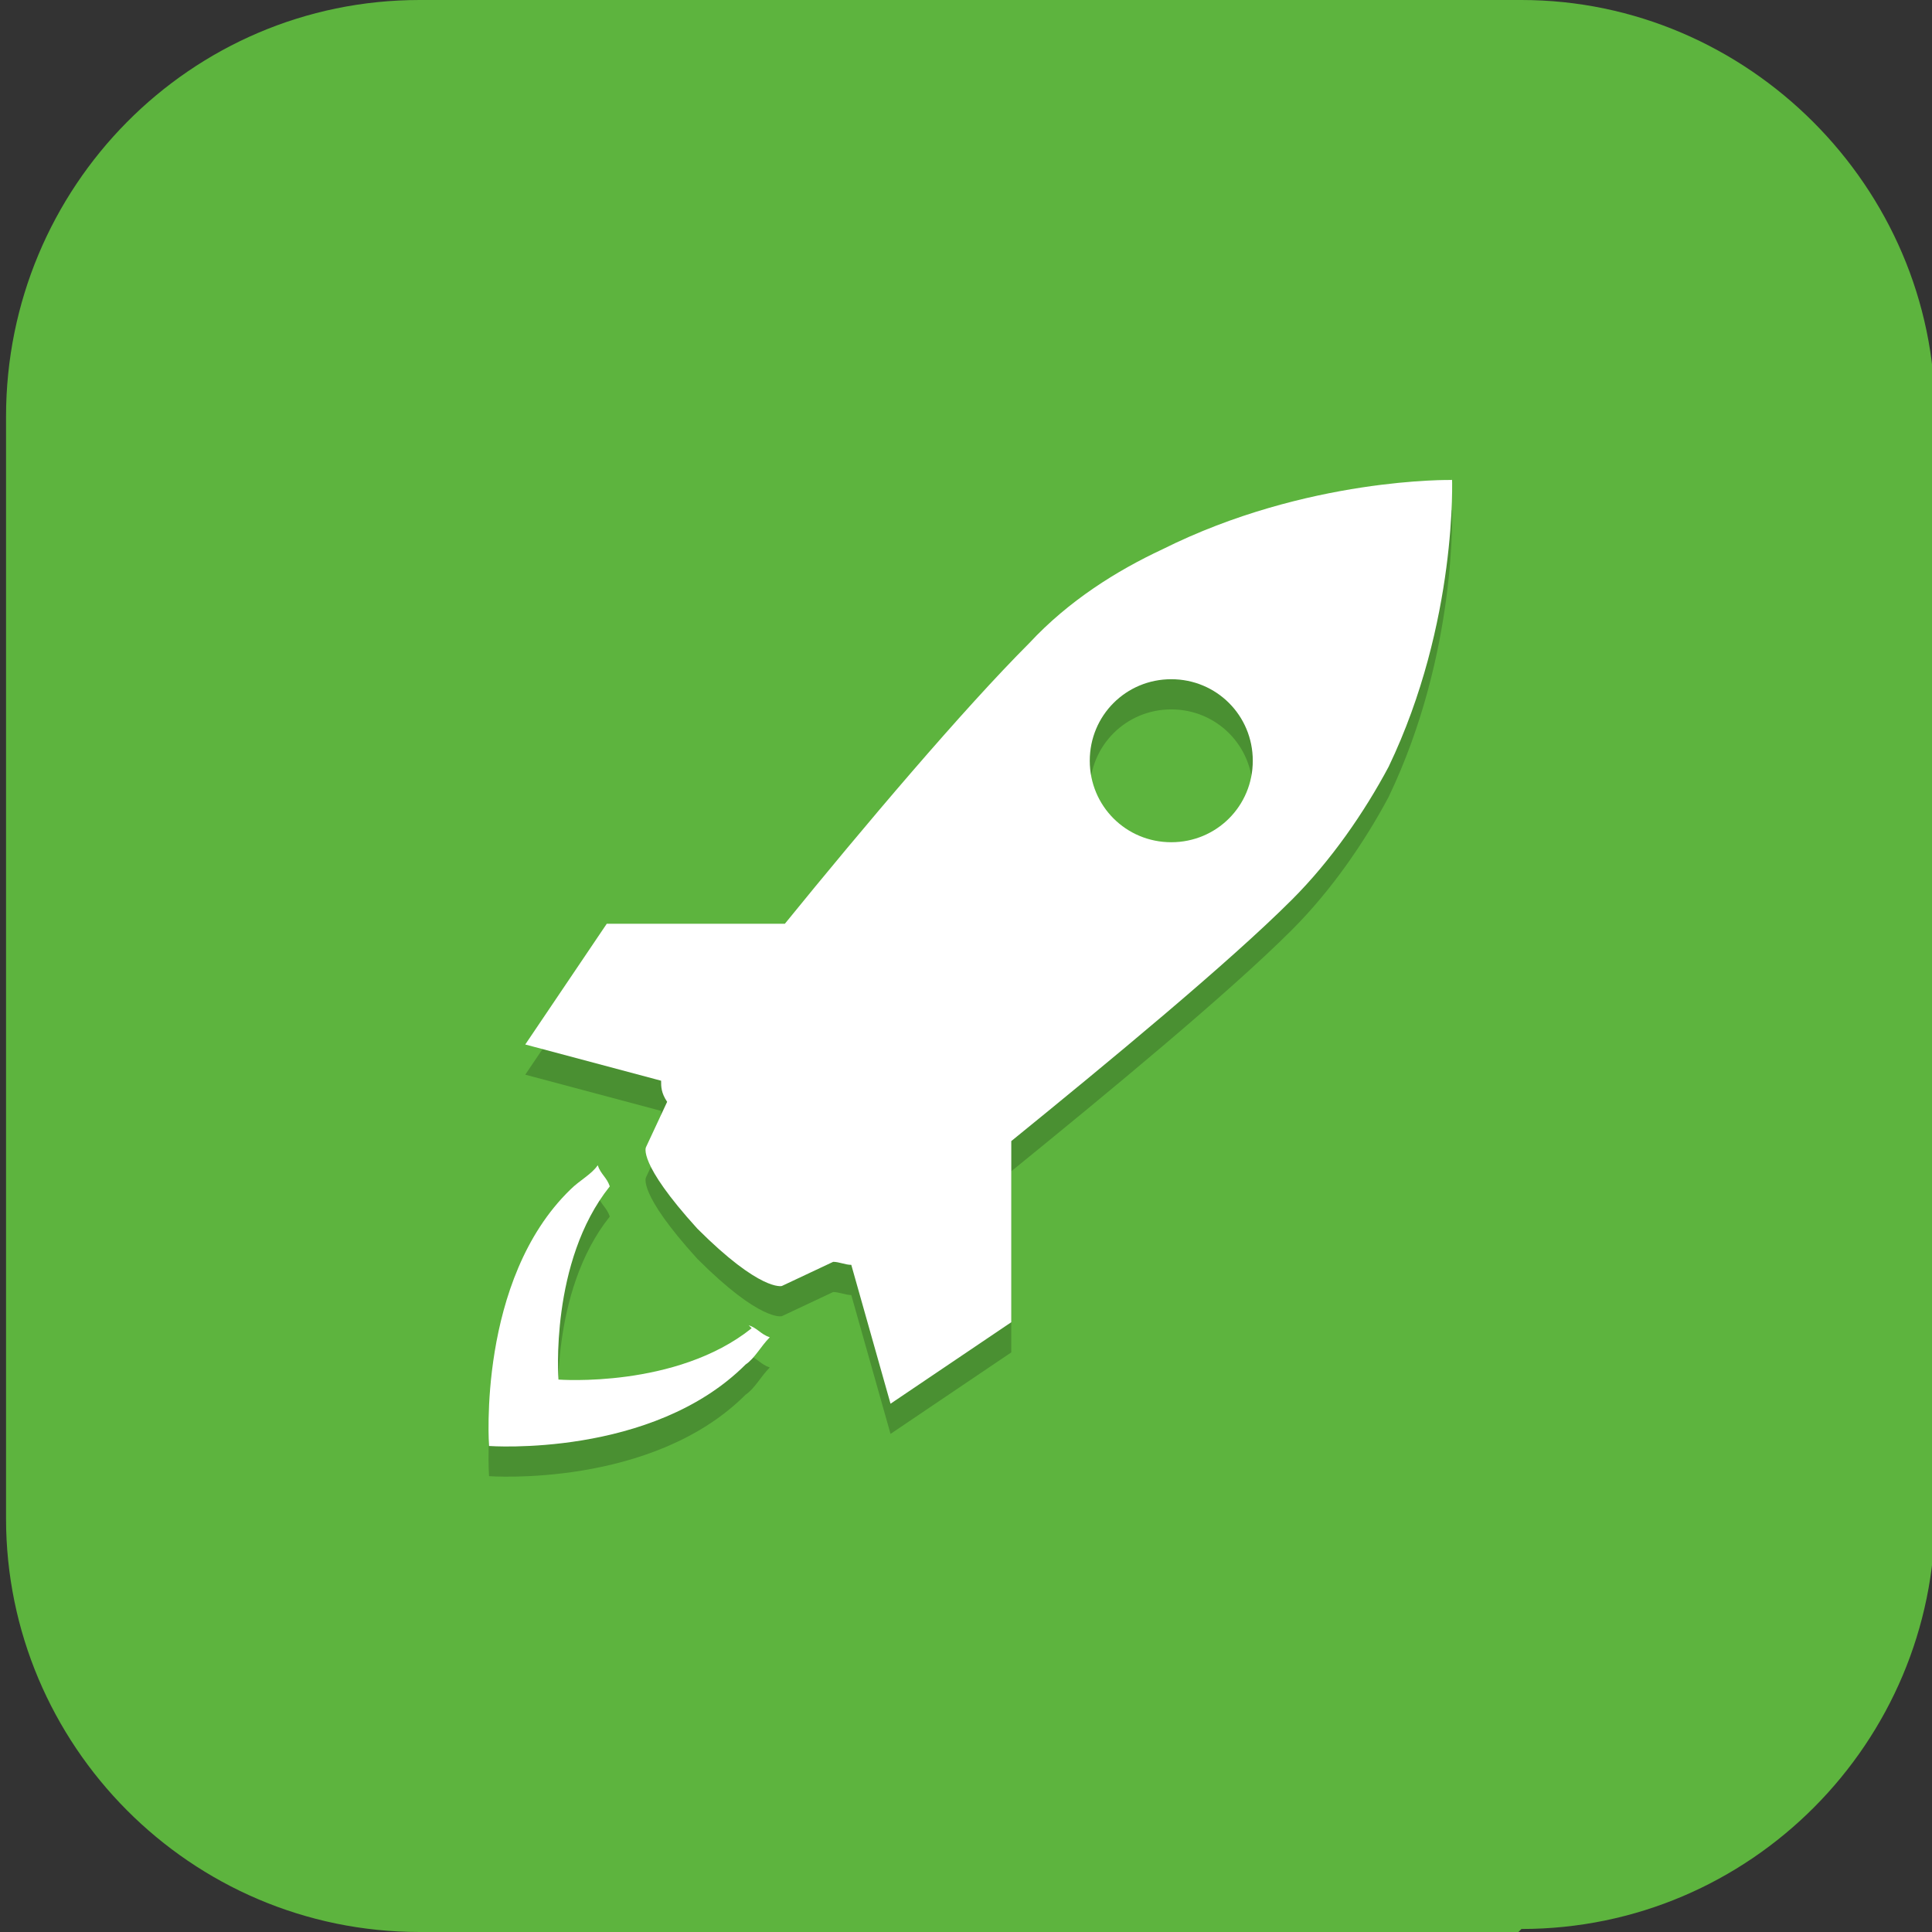 <?xml version="1.0" encoding="UTF-8"?>
<svg id="_图层_1" xmlns="http://www.w3.org/2000/svg" version="1.1" viewBox="0 0 64 64" width="64" height="64">
  <rect x="0" y="0" width="64" height="64" fill="#333333" stroke="none"/>
  <!-- Generator: Adobe Illustrator 29.0.1, SVG Export Plug-In . SVG Version: 2.1.0 Build 192)  -->
  <defs>
    <style>
      .st0, .st1, .st2, .st3, .st4, .st5 {
        display: none;
      }

      .st0, .st1, .st6, .st7, .st5, .st8 {
        isolation: isolate;
      }

      .st0, .st9, .st7, .st5 {
        opacity: .2;
      }

      .st1, .st10, .st5, .st8 {
        fill: #fff;
      }

      .st1, .st6, .st8 {
        opacity: .1;
      }

      .st11 {
        fill: #5db43e;
      }

      .st2 {
        fill: #1e88e5;
      }

      .st12 {
        fill: #253951;
      }

      .st13 {
        fill: #5cab3b;
      }

      .st3 {
        fill: #3c8db9;
      }
    </style>
  </defs>
  <path class="st11" d="M50.3,64H13.9C6.3,64,.2,57.8.2,50.3V13.8C.2,6.2,6.3,0,13.9,0h36.5c7.5,0,13.7,6.2,13.7,13.7v36.5c0,7.5-6.1,13.7-13.7,13.7h0Z"/>
  <g class="st4">
    <path class="st7" d="M30.9,10c-3,0-5.3,2.1-5.3,4.6v4.6h-12.4c-2,0-3.6,1.4-3.6,3.1v9.2h5.3c3,0,5.3,2.1,5.3,4.6s-2.4,4.6-5.3,4.6h-5.3v10.8c0,1.7,1.6,3.1,3.6,3.1h12.4v-3.1c0-2.6,2.4-4.6,5.3-4.6s5.3,2.1,5.3,4.6v3.1h10.7c2,0,3.6-1.4,3.6-3.1v-10.8h5.3c3,0,5.3-2.1,5.3-4.6s-2.4-4.6-5.3-4.6h-5.3v-9.2c0-1.7-1.6-3.1-3.6-3.1h-10.7v-4.6c0-2.6-2.4-4.6-5.3-4.6Z"/>
    <path class="st13" d="M30.9,9.2c-3,0-5.3,2.1-5.3,4.6v4.6h-12.4c-2,0-3.6,1.4-3.6,3.1v9.2h5.3c3,0,5.3,2.1,5.3,4.6s-2.4,4.6-5.3,4.6h-5.3v10.8c0,1.7,1.6,3.1,3.6,3.1h12.4v-3.1c0-2.6,2.4-4.6,5.3-4.6s5.3,2.1,5.3,4.6v3.1h10.7c2,0,3.6-1.4,3.6-3.1v-10.8h5.3c3,0,5.3-2.1,5.3-4.6s-2.4-4.6-5.3-4.6h-5.3v-9.2c0-1.7-1.6-3.1-3.6-3.1h-10.7v-4.6c0-2.6-2.4-4.6-5.3-4.6Z"/>
    <path class="st8" d="M30.9,9.2c-3,0-5.3,2.1-5.3,4.6v.8c0-2.6,2.4-4.6,5.3-4.6s5.3,2.1,5.3,4.6v-.8c0-2.6-2.4-4.6-5.3-4.6ZM13.1,18.5c-2,0-3.6,1.4-3.6,3.1v.8c0-1.7,1.6-3.1,3.6-3.1h12.4v-.8h-12.4ZM36.2,18.5v.8h10.7c2,0,3.6,1.4,3.6,3.1v-.8c0-1.7-1.6-3.1-3.6-3.1h-10.7ZM50.4,30.8v.8h5.3c2.7,0,4.8,1.7,5.2,3.8,0-.3,0-.5,0-.8s0-.3,0-.4c0,.1,0,.3,0,.4-.4-2.2-2.6-3.8-5.2-3.8h-5.3ZM20.2,35.8c-.2,2.4-2.5,4.2-5.3,4.2h-5.3v.8h5.3c3,0,5.3-2.1,5.3-4.6s0-.2,0-.3Z"/>
  </g>
  <g class="st4">
    <path class="st0" d="M2.2,61.5v1.3c0,2.2,1.9,3.9,4.2,3.9h70.2c2.3,0,4.2-1.8,4.2-3.9v-1.3c0,2.2-1.9,3.9-4.2,3.9H6.4c-2.3,0-4.2-1.8-4.2-3.9Z"/>
    <path class="st3" d="M6.4,2.4h70.2c2.3,0,4.2,1.8,4.2,3.9v55.1c0,2.2-1.9,3.9-4.2,3.9H6.4c-2.3,0-4.2-1.8-4.2-3.9V6.4c0-2.2,1.9-3.9,4.2-3.9Z"/>
    <path class="st5" d="M6.4,2.4c-2.3,0-4.2,1.8-4.2,3.9v1.3c0-2.2,1.9-3.9,4.2-3.9h70.2c2.3,0,4.2,1.8,4.2,3.9v-1.3c0-2.2-1.9-3.9-4.2-3.9H6.4Z"/>
    <path class="st7" d="M7.8,11.6v2.6l8.4,5.3v2.6l-8.4,5.3v2.6h2.8l11.2-7.9v-2.6l-11.2-7.9h-2.8ZM27.5,27.4v2.6h16.8v-2.6h-16.8Z"/>
    <path class="st10" d="M7.8,10.3v2.6l8.4,5.3v2.6l-8.4,5.3v2.6h2.8l11.2-7.9v-2.6l-11.2-7.9h-2.8ZM27.5,26.1v2.6h16.8v-2.6h-16.8Z"/>
  </g>
  <g class="st4">
    <rect class="st0" x="3.6" y="4.1" width="56" height="56" rx="16.8" ry="16.8"/>
    <rect class="st2" x="3.6" y="3.1" width="56" height="56" rx="16.8" ry="16.8"/>
    <path class="st12" d="M17.6,14.1c-1.7,0-3,1.4-3,3v27.9c0,1.7,1.3,3,3,3s3-1.3,3-3v-27.9c0-1.7-1.3-3-3-3,0,0,0,0,0,0ZM42.6,31.1v14c0,1.7,1.3,3,3,3s3-1.3,3-3v-14h-6ZM28.6,36.1v9c0,1.7,1.3,3,3,3s3-1.3,3-3v-9h-6Z"/>
    <path class="st7" d="M31.6,14.1c-1.7,0-3,1.4-3,3v19h6v-19c0-1.7-1.4-3.1-3-3ZM45.6,14.1c-1.7,0-3,1.4-3,3v14h6v-14c0-1.7-1.4-3.1-3-3Z"/>
    <path class="st7" d="M17.6,15.1c-3.3,0-6,2.7-6,6s2.7,6,6,6,6-2.7,6-6-2.7-6-6-6ZM45.6,26.1c-3.3,0-6,2.7-6,6s2.7,6,6,6,6-2.7,6-6-2.7-6-6-6ZM31.6,31.1c-3.3,0-6,2.7-6,6s2.7,6,6,6,6-2.7,6-6-2.7-6-6-6Z"/>
    <path class="st10" d="M17.6,14.1c-3.3,0-6,2.7-6,6s2.7,6,6,6,6-2.7,6-6-2.7-6-6-6ZM45.6,25.1c-3.3,0-6,2.7-6,6s2.7,6,6,6,6-2.7,6-6-2.7-6-6-6ZM31.6,30.1c-3.3,0-6,2.7-6,6s2.7,6,6,6,6-2.7,6-6-2.7-6-6-6Z"/>
    <path class="st1" d="M20.4,3.1C11.1,3.1,3.6,10.5,3.6,19.9v1C3.6,11.5,11.1,4.1,20.4,4.1h22.4c9.3,0,16.8,7.5,16.8,16.8v-1c0-9.3-7.5-16.8-16.8-16.8h-22.4Z"/>
    <path class="st6" d="M31.6,14.1c-1.7,0-3,1.4-3,3v1c0-1.7,1.3-3,3-3,1.7,0,3.1,1.3,3,3v-1c0-1.7-1.4-3.1-3-3ZM45.6,14.1c-1.7,0-3,1.4-3,3v1c0-1.7,1.3-3,3-3,1.7,0,3.1,1.3,3,3v-1c0-1.7-1.4-3.1-3-3Z"/>
  </g>
  <g>
    <path class="st11" d="M32.1,3.9h0c15.5,0,28,12.5,28,28h0c0,15.5-12.5,28-28,28h0c-15.5,0-28-12.5-28-28h0c0-15.5,12.5-28,28-28Z"/>
    <path class="st1" d="M32.1,3.9c-15.5,0-28,12.5-28,28s0,.2,0,.3c.4-15.2,12.7-27.3,28-27.3s27.6,12.1,28,27.3c0-.1,0-.2,0-.3,0-15.5-12.5-28-28-28Z"/>
    <g class="st9">
      <path d="M48.1,16.9s-4.8-.1-9.6,2.3c-1.5.7-3.1,1.7-4.4,3.1-2.2,2.2-5.5,6.1-8.1,9.3h-5.9l-2.7,4,4.5,1.2c0,.2,0,.4.2.7l-.7,1.5s-.3.5,1.7,2.7c2.1,2.1,2.8,1.9,2.8,1.9l1.7-.8c.2,0,.4.1.6.1l1.3,4.6,4-2.7v-6c3.2-2.6,7.2-5.9,9.3-8,1.3-1.3,2.4-2.9,3.2-4.4,2.3-4.8,2.1-9.6,2.1-9.6ZM38.8,28.9c-1.5,0-2.7-1.2-2.7-2.7s1.2-2.7,2.7-2.7,2.7,1.2,2.7,2.7-1.2,2.7-2.7,2.7ZM24.8,44.9c.3.1.4.3.7.4-.3.3-.5.7-.8.9-3.1,3.1-8.5,2.7-8.5,2.7,0,0-.4-5.5,2.7-8.5.3-.3.7-.5.9-.8.1.3.3.4.4.7-2,2.5-1.7,6.4-1.7,6.4,0,0,3.9.3,6.4-1.7Z"/>
    </g>
    <path class="st10" d="M48.1,15.9s-4.8-.1-9.6,2.3c-1.5.7-3.1,1.7-4.4,3.1-2.2,2.2-5.5,6.1-8.1,9.3h-5.9l-2.7,4,4.5,1.2c0,.2,0,.4.2.7l-.7,1.5s-.3.5,1.7,2.7c2.1,2.1,2.8,1.9,2.8,1.9l1.7-.8c.2,0,.4.1.6.1l1.3,4.6,4-2.7v-6c3.2-2.6,7.2-5.9,9.3-8,1.3-1.3,2.4-2.9,3.2-4.4,2.3-4.8,2.1-9.6,2.1-9.6ZM38.8,27.9c-1.5,0-2.7-1.2-2.7-2.7s1.2-2.7,2.7-2.7,2.7,1.2,2.7,2.7-1.2,2.7-2.7,2.7ZM24.8,43.9c.3.1.4.3.7.4-.3.3-.5.7-.8.9-3.1,3.1-8.5,2.7-8.5,2.7,0,0-.4-5.5,2.7-8.5.3-.3.7-.5.9-.8.1.3.3.4.4.7-2,2.5-1.7,6.4-1.7,6.4,0,0,3.9.3,6.4-1.7Z"/>
    <path class="st0" d="M60.1,32.6c-.4,15.2-12.7,27.3-28,27.3S4.5,47.8,4.1,32.6c0,.1,0,.2,0,.3,0,15.5,12.5,28,28,28s28-12.5,28-28,0-.2,0-.3Z"/>
  </g>
</svg>